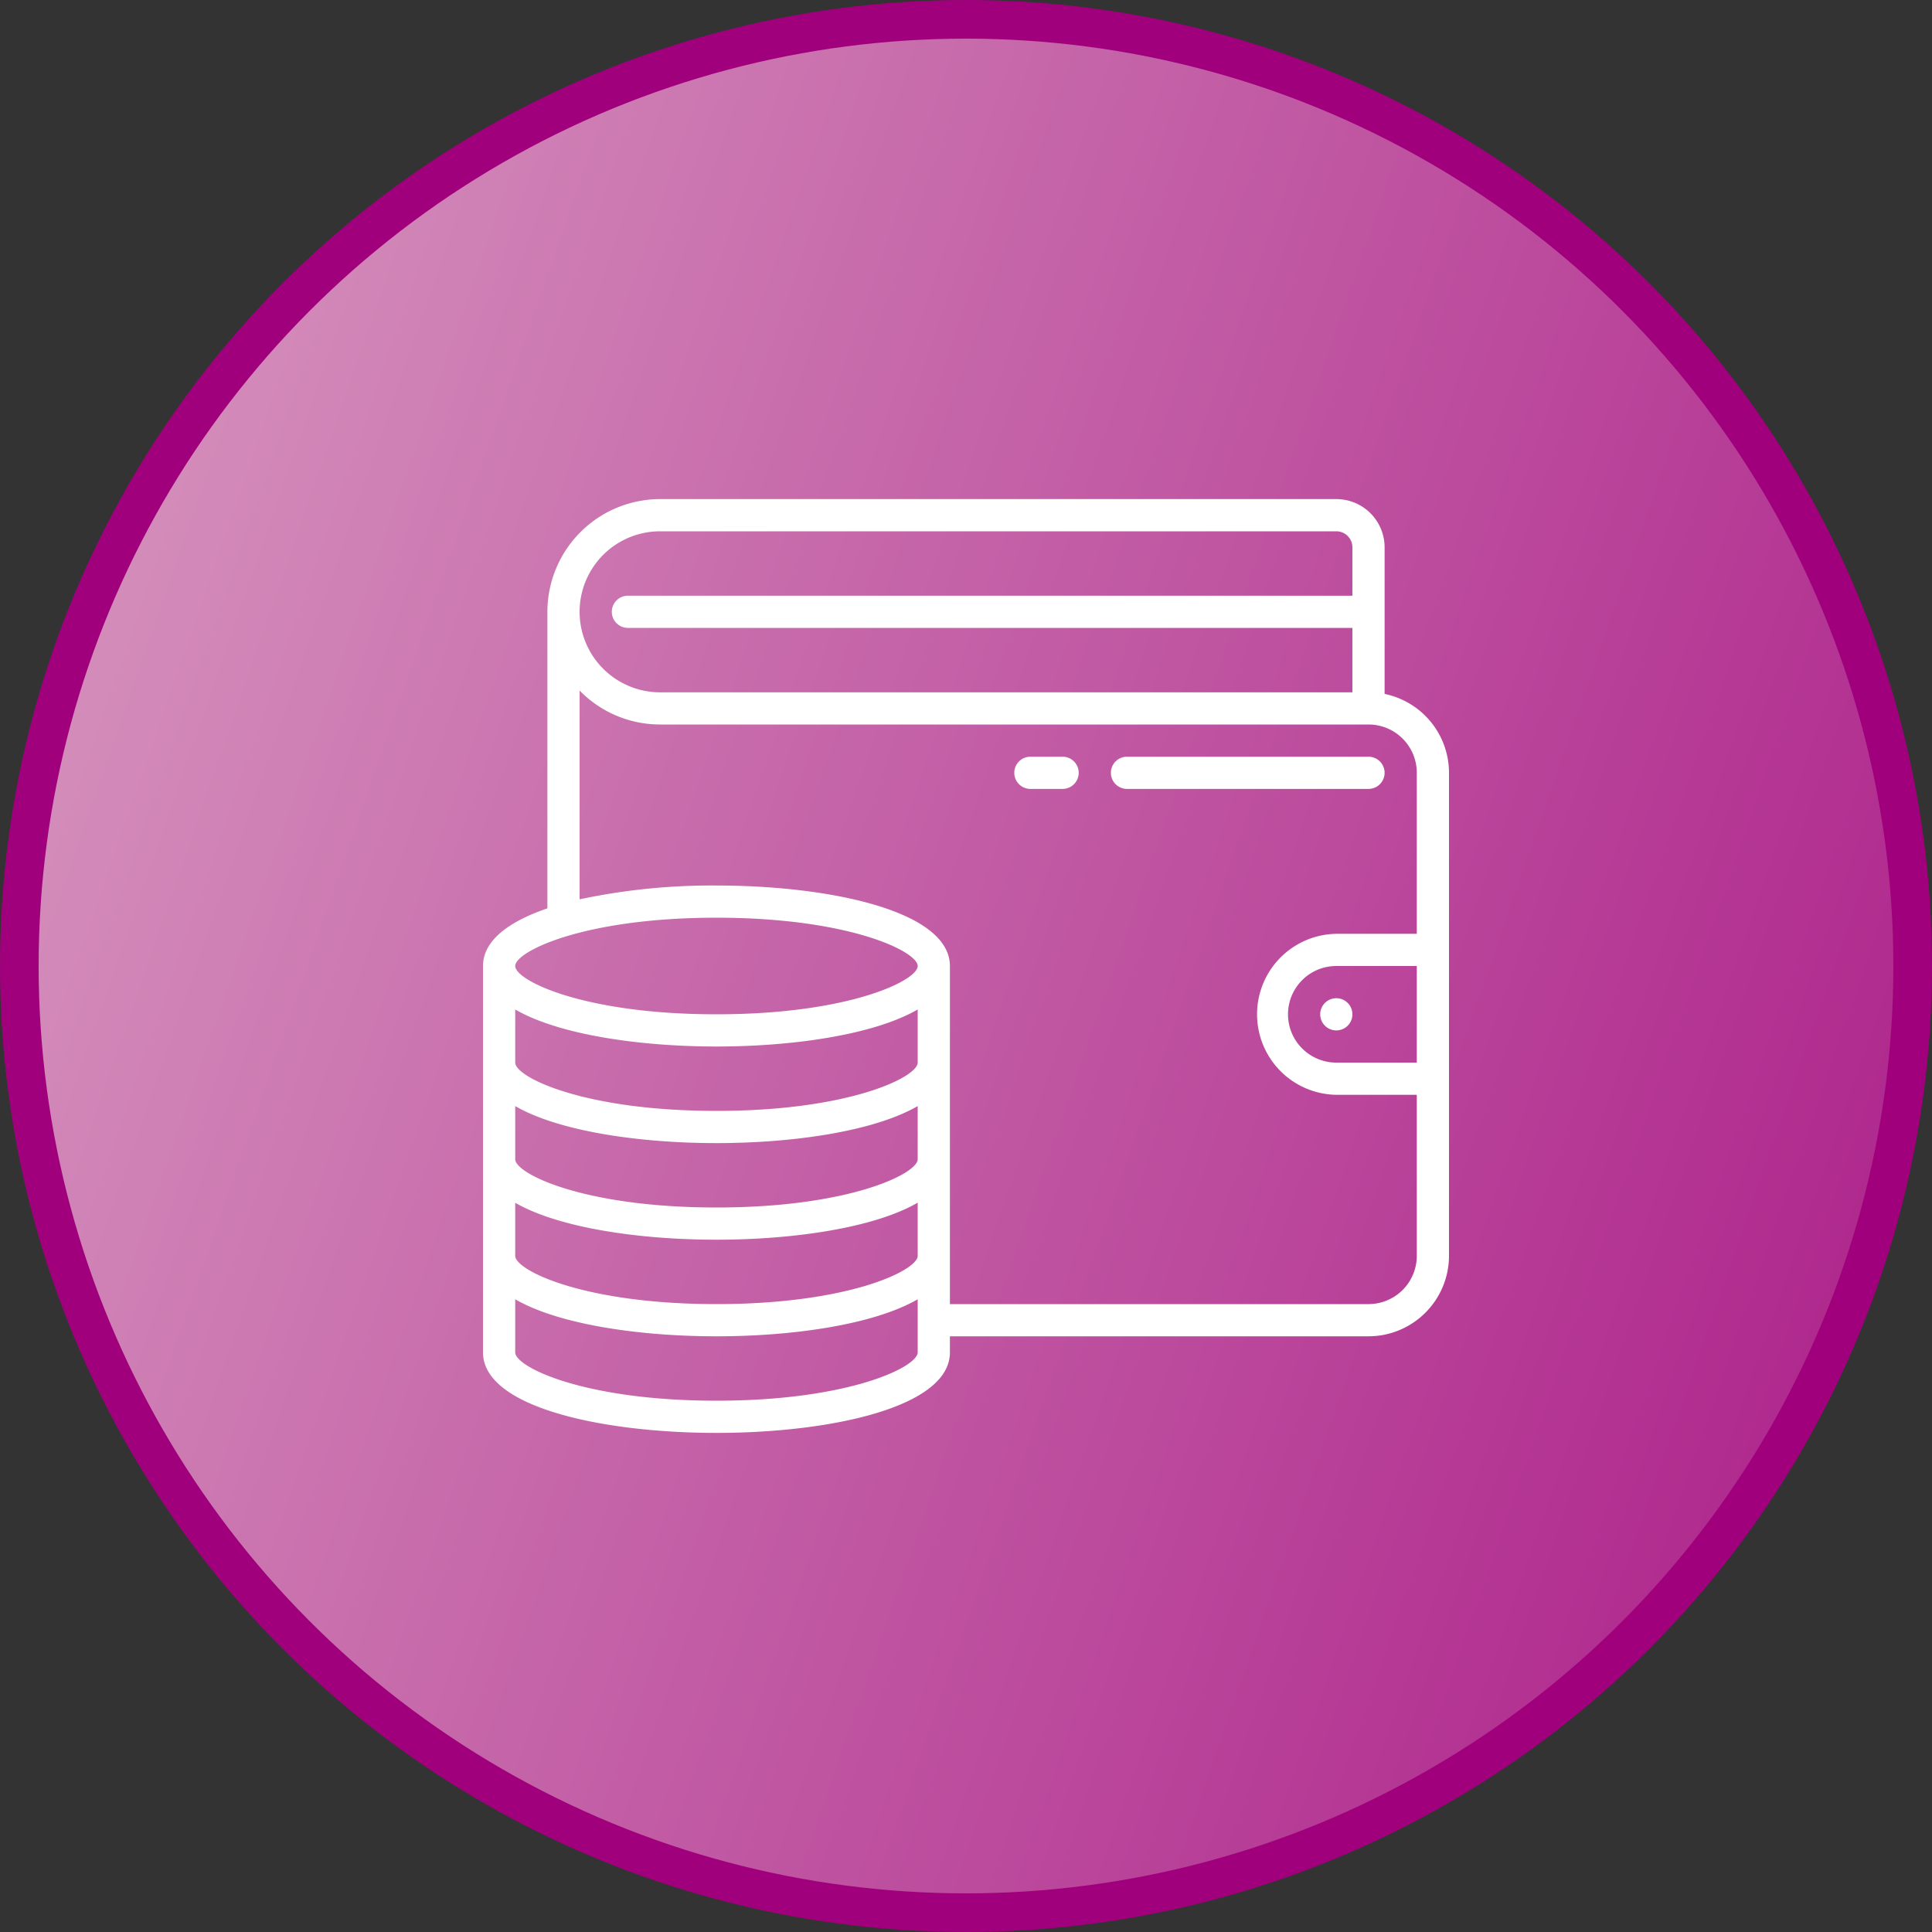 <svg xmlns="http://www.w3.org/2000/svg" width="100" height="100" fill="none"><rect width="100%" height="100%" fill="#333333" stroke="none"/><circle cx="50" cy="50" r="49" fill="url(#a)" stroke="#A0007C" stroke-width="2"/><g fill="#fff" clip-path="url(#b)"><path d="M71.667 35.917v-7.584a2.5 2.5 0 0 0-2.5-2.5h-35a5.84 5.84 0 0 0-5.834 5.834v15.35C26.333 47.7 25 48.685 25 50v20c0 2.864 6.264 4.167 12.083 4.167 5.82 0 12.084-1.303 12.084-4.167v-.833h21.666A4.172 4.172 0 0 0 75 65V40a4.174 4.174 0 0 0-3.333-4.083Zm-37.5-8.417h35c.46 0 .833.373.833.834v2.5H32.5a.833.833 0 0 0 0 1.666H70v3.334H34.167a4.167 4.167 0 0 1 0-8.334Zm2.916 20c6.873 0 10.417 1.75 10.417 2.5s-3.544 2.5-10.417 2.5c-6.872 0-10.416-1.75-10.416-2.5s3.544-2.5 10.416-2.5ZM47.5 55c0 .75-3.544 2.5-10.417 2.5-6.872 0-10.416-1.75-10.416-2.5v-2.75c2.25 1.306 6.435 1.917 10.416 1.917 3.981 0 8.167-.611 10.417-1.917V55Zm-10.417 4.167c3.981 0 8.167-.611 10.417-1.917V60c0 .75-3.544 2.5-10.417 2.5-6.872 0-10.416-1.75-10.416-2.5v-2.75c2.25 1.306 6.435 1.917 10.416 1.917Zm-10.416 3.087c2.25 1.302 6.435 1.913 10.416 1.913 3.981 0 8.167-.611 10.417-1.917V65c0 .75-3.544 2.5-10.417 2.5-6.872 0-10.416-1.75-10.416-2.5v-2.746ZM47.5 70c0 .75-3.544 2.5-10.417 2.5-6.872 0-10.416-1.75-10.416-2.5v-2.75c2.25 1.306 6.435 1.917 10.416 1.917 3.981 0 8.167-.611 10.417-1.917V70Zm23.333-2.5H49.167V50c0-2.863-6.264-4.166-12.084-4.166a32.953 32.953 0 0 0-7.083.715V35.742a5.814 5.814 0 0 0 4.167 1.758h36.666a2.5 2.5 0 0 1 2.5 2.5v8.334h-4.166a4.167 4.167 0 0 0 0 8.333h4.166V65a2.5 2.5 0 0 1-2.5 2.5Zm2.5-12.5h-4.166a2.5 2.5 0 1 1 0-5h4.166v5Z"/><path d="M69.167 53.334a.833.833 0 1 0 0-1.667.833.833 0 0 0 0 1.667ZM55 39.167h-1.667a.833.833 0 0 0 0 1.667H55a.833.833 0 0 0 0-1.667ZM71.667 40a.833.833 0 0 0-.834-.833h-12.5a.833.833 0 0 0 0 1.667h12.5c.46 0 .834-.373.834-.834Z"/></g><defs><linearGradient id="a" x1="100" x2="4.959" y1="60.744" y2="27.686" gradientUnits="userSpaceOnUse"><stop stop-color="#AF278D"/><stop offset="1" stop-color="#D48EBB"/></linearGradient><clipPath id="b"><path fill="#fff" d="M25 25h50v50H25z"/></clipPath></defs></svg>
